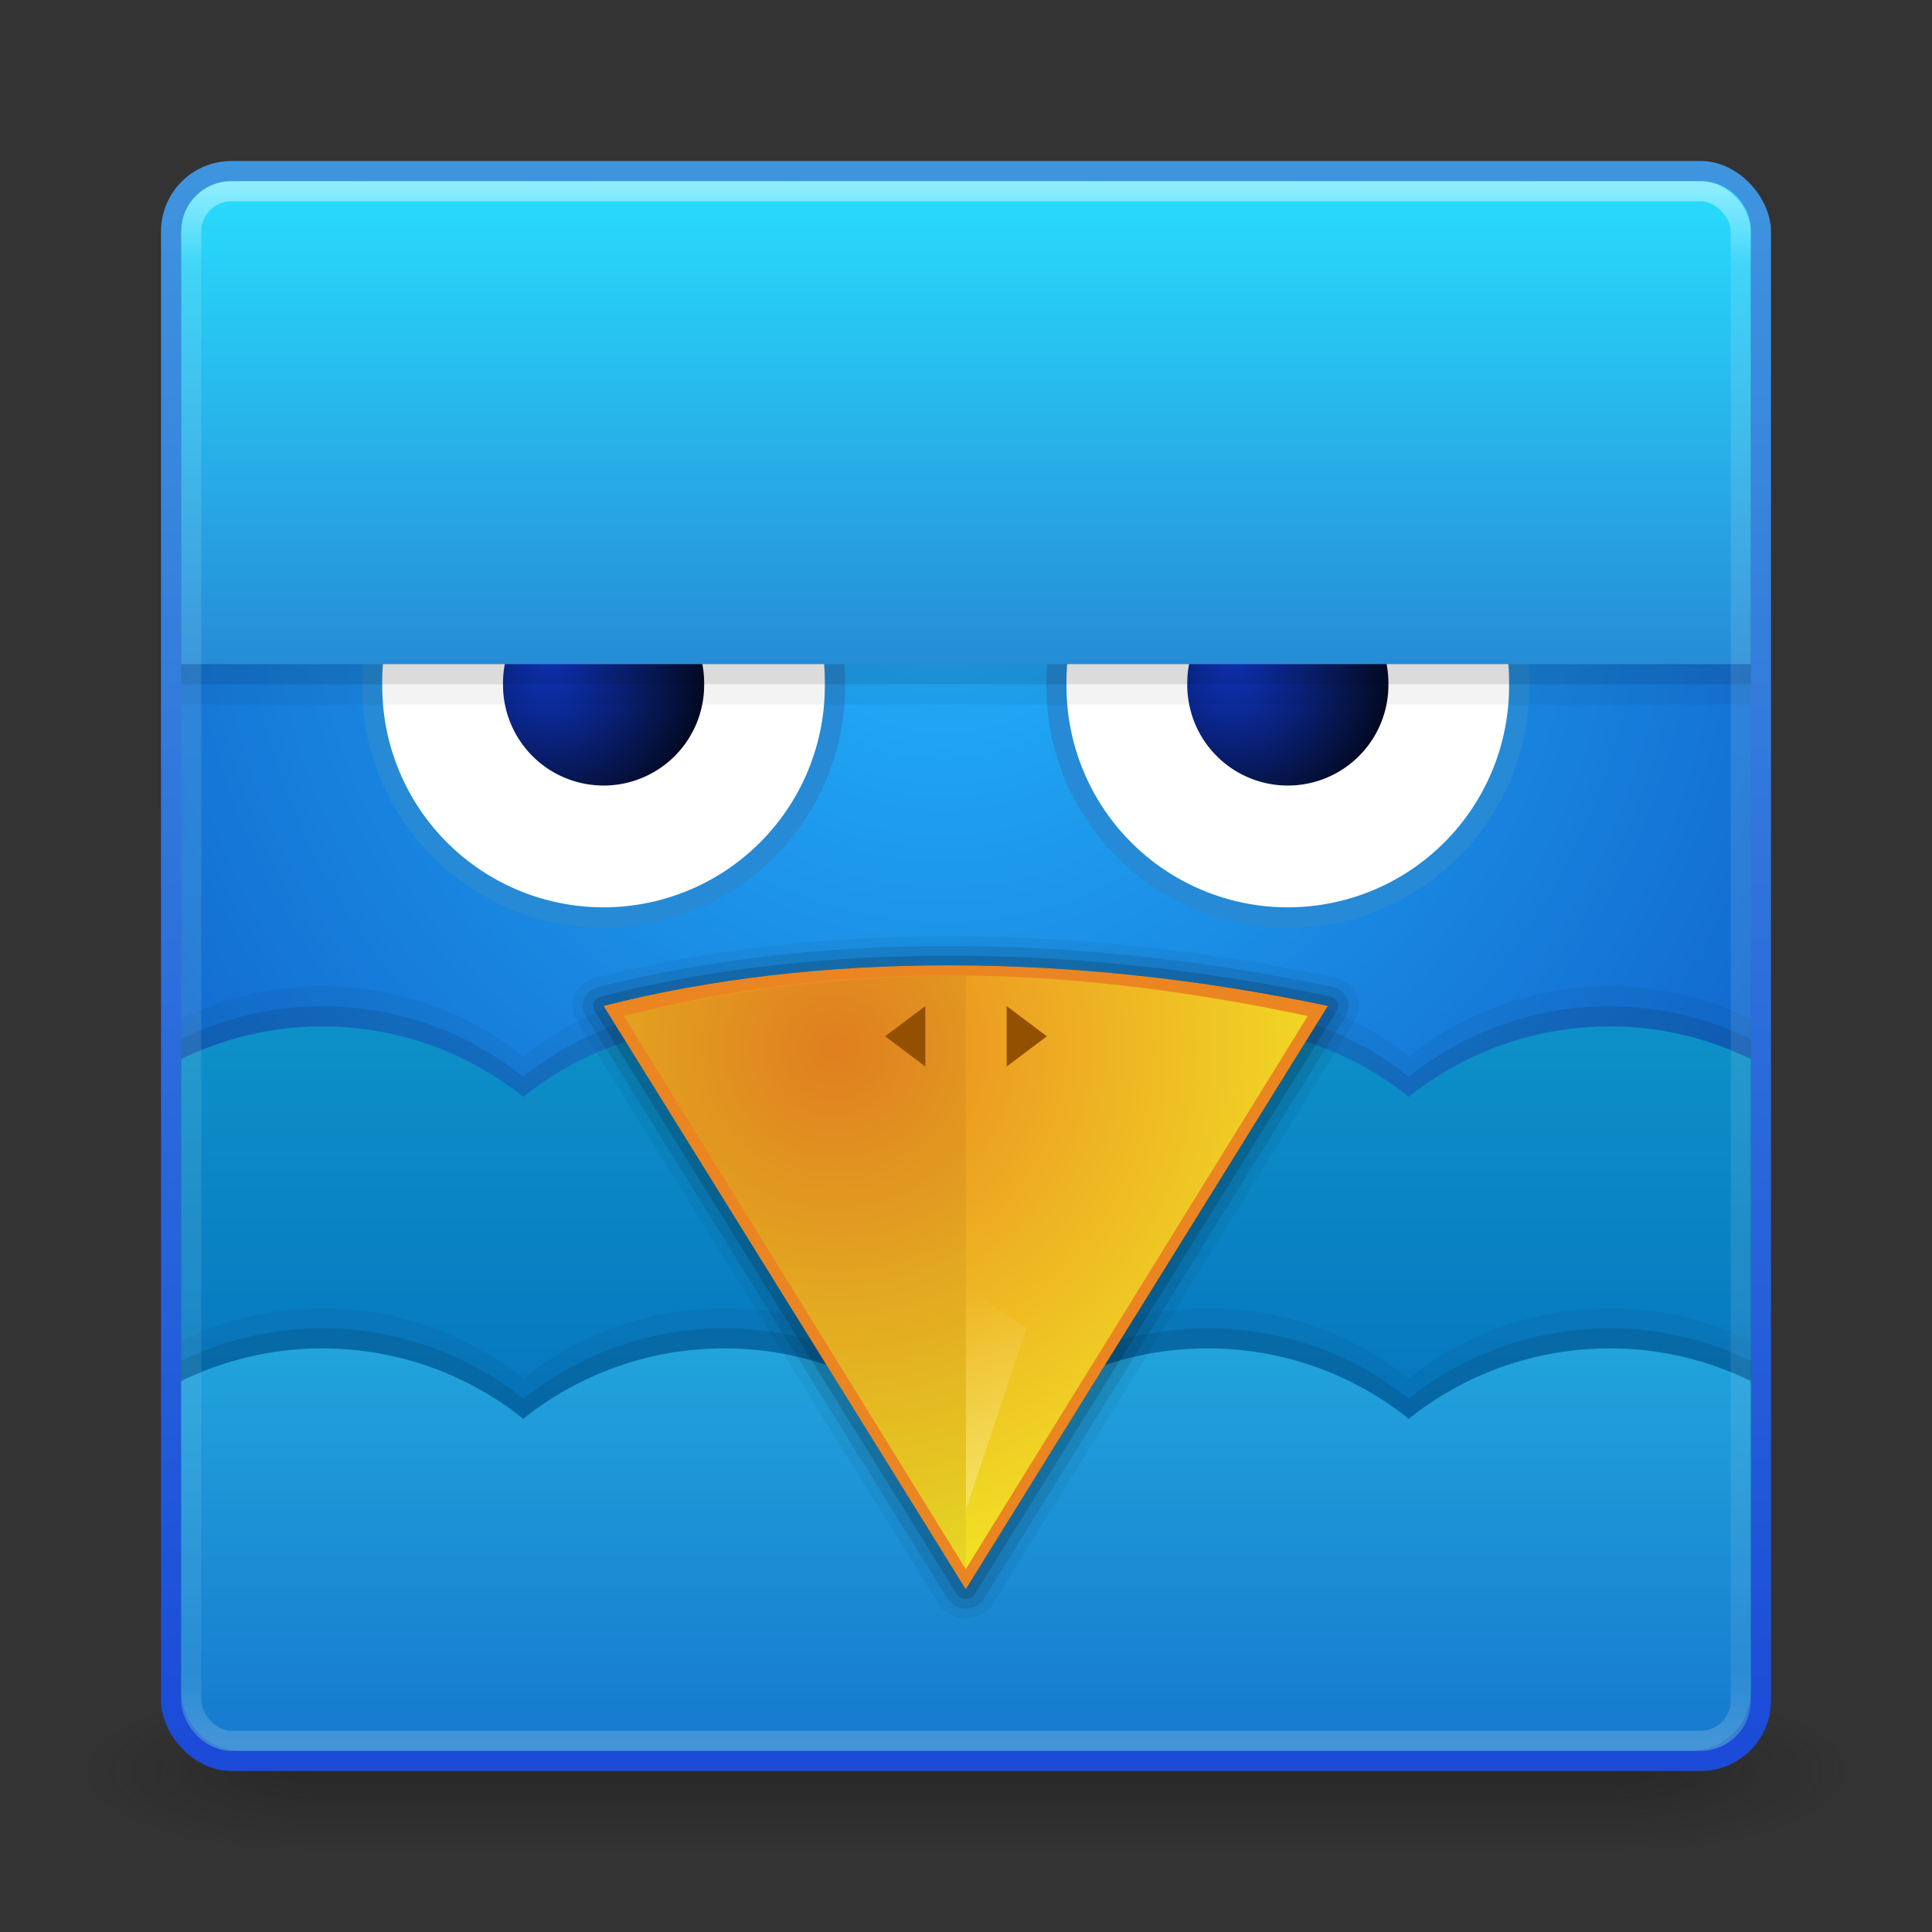 <?xml version="1.0" encoding="UTF-8" standalone="no"?>
<!-- Created with Inkscape (http://www.inkscape.org/) -->

<svg
   xmlns:dc="http://purl.org/dc/elements/1.1/"
   xmlns:cc="http://creativecommons.org/ns#"
   xmlns:rdf="http://www.w3.org/1999/02/22-rdf-syntax-ns#"
   xmlns:svg="http://www.w3.org/2000/svg"
   xmlns="http://www.w3.org/2000/svg"
   xmlns:xlink="http://www.w3.org/1999/xlink"
   xmlns:sodipodi="http://sodipodi.sourceforge.net/DTD/sodipodi-0.dtd"
   xmlns:inkscape="http://www.inkscape.org/namespaces/inkscape"
   width="96"
   height="96"
   id="svg2"
   version="1.1"
   inkscape:version="0.48.3.1 r9886"
   sodipodi:docname="twitter.svg">
  <rect width="100%" height="100%" fill="#333333" stroke="none"/>
  <defs
     id="defs4">
    <linearGradient
       inkscape:collect="always"
       id="linearGradient3964">
      <stop
         style="stop-color:#ffffff;stop-opacity:1;"
         offset="0"
         id="stop3966" />
      <stop
         style="stop-color:#ffffff;stop-opacity:0;"
         offset="1"
         id="stop3968" />
    </linearGradient>
    <linearGradient
       inkscape:collect="always"
       id="linearGradient3939">
      <stop
         style="stop-color:#000000;stop-opacity:1;"
         offset="0"
         id="stop3941" />
      <stop
         style="stop-color:#000000;stop-opacity:0;"
         offset="1"
         id="stop3943" />
    </linearGradient>
    <linearGradient
       id="linearGradient3922">
      <stop
         style="stop-color:#eb8521;stop-opacity:1;"
         offset="0"
         id="stop3924" />
      <stop
         style="stop-color:#f1e025;stop-opacity:1;"
         offset="1"
         id="stop3926" />
    </linearGradient>
    <linearGradient
       id="linearGradient3914">
      <stop
         id="stop3916"
         offset="0"
         style="stop-color:#0d90c8;stop-opacity:1;" />
      <stop
         id="stop3918"
         offset="1"
         style="stop-color:#0266ba;stop-opacity:1;" />
    </linearGradient>
    <linearGradient
       id="linearGradient3894">
      <stop
         style="stop-color:#3962ca;stop-opacity:1;"
         offset="0"
         id="stop3896" />
      <stop
         style="stop-color:#032fa3;stop-opacity:1;"
         offset="1"
         id="stop3898" />
    </linearGradient>
    <linearGradient
       id="linearGradient3886">
      <stop
         style="stop-color:#21a4dc;stop-opacity:1;"
         offset="0"
         id="stop3888" />
      <stop
         style="stop-color:#167ace;stop-opacity:1;"
         offset="1"
         id="stop3890" />
    </linearGradient>
    <linearGradient
       id="linearGradient3878">
      <stop
         style="stop-color:#23b1fb;stop-opacity:1;"
         offset="0"
         id="stop3880" />
      <stop
         style="stop-color:#1062ca;stop-opacity:1;"
         offset="1"
         id="stop3882" />
    </linearGradient>
    <linearGradient
       id="linearGradient3816">
      <stop
         style="stop-color:#1039d0;stop-opacity:1;"
         offset="0"
         id="stop3818" />
      <stop
         style="stop-color:#000000;stop-opacity:1;"
         offset="1"
         id="stop3820" />
    </linearGradient>
    <linearGradient
       inkscape:collect="always"
       id="linearGradient3798">
      <stop
         style="stop-color:#268ad6;stop-opacity:1"
         offset="0"
         id="stop3800" />
      <stop
         style="stop-color:#28dffe;stop-opacity:1"
         offset="1"
         id="stop3802" />
    </linearGradient>
    <linearGradient
       id="linearGradient3787">
      <stop
         style="stop-color:#1b4bd8;stop-opacity:1;"
         offset="0"
         id="stop3789" />
      <stop
         style="stop-color:#3f95de;stop-opacity:1;"
         offset="1"
         id="stop3791" />
    </linearGradient>
    <linearGradient
       id="linearGradient3817">
      <stop
         style="stop-color:#ffffff;stop-opacity:1;"
         offset="0"
         id="stop3819" />
      <stop
         id="stop3827"
         offset="0.055"
         style="stop-color:#ffffff;stop-opacity:0.235;" />
      <stop
         id="stop3825"
         offset="0.955"
         style="stop-color:#ffffff;stop-opacity:0.157;" />
      <stop
         style="stop-color:#ffffff;stop-opacity:0.392;"
         offset="1"
         id="stop3821" />
    </linearGradient>
    <radialGradient
       cx="4.993"
       cy="43.5"
       r="2.5"
       fx="4.993"
       fy="43.5"
       id="radialGradient2873-966-168"
       xlink:href="#linearGradient3688-166-749"
       gradientUnits="userSpaceOnUse"
       gradientTransform="matrix(2.004,0,0,1.4,27.988,-17.4)" />
    <linearGradient
       id="linearGradient3688-166-749">
      <stop
         id="stop2883"
         style="stop-color:#181818;stop-opacity:1"
         offset="0" />
      <stop
         id="stop2885"
         style="stop-color:#181818;stop-opacity:0"
         offset="1" />
    </linearGradient>
    <radialGradient
       cx="4.993"
       cy="43.5"
       r="2.5"
       fx="4.993"
       fy="43.5"
       id="radialGradient2875-742-326"
       xlink:href="#linearGradient3688-464-309"
       gradientUnits="userSpaceOnUse"
       gradientTransform="matrix(2.004,0,0,1.4,-20.012,-104.4)" />
    <linearGradient
       id="linearGradient3688-464-309">
      <stop
         id="stop2889"
         style="stop-color:#181818;stop-opacity:1"
         offset="0" />
      <stop
         id="stop2891"
         style="stop-color:#181818;stop-opacity:0"
         offset="1" />
    </linearGradient>
    <linearGradient
       x1="25.058"
       y1="47.028"
       x2="25.058"
       y2="39.999"
       id="linearGradient2877-634-617"
       xlink:href="#linearGradient3702-501-757"
       gradientUnits="userSpaceOnUse" />
    <linearGradient
       id="linearGradient3702-501-757">
      <stop
         id="stop2895"
         style="stop-color:#181818;stop-opacity:0"
         offset="0" />
      <stop
         id="stop2897"
         style="stop-color:#181818;stop-opacity:1"
         offset="0.5" />
      <stop
         id="stop2899"
         style="stop-color:#181818;stop-opacity:0"
         offset="1" />
    </linearGradient>
    <linearGradient
       inkscape:collect="always"
       xlink:href="#linearGradient3817"
       id="linearGradient3823"
       x1="47.214"
       y1="965.255"
       x2="47.214"
       y2="1042.918"
       gradientUnits="userSpaceOnUse" />
    <linearGradient
       inkscape:collect="always"
       xlink:href="#linearGradient3787"
       id="linearGradient3793"
       x1="32.643"
       y1="1043.304"
       x2="32.643"
       y2="964.005"
       gradientUnits="userSpaceOnUse" />
    <linearGradient
       inkscape:collect="always"
       xlink:href="#linearGradient3798"
       id="linearGradient3804"
       x1="46.143"
       y1="989.862"
       x2="46.143"
       y2="964.847"
       gradientUnits="userSpaceOnUse" />
    <radialGradient
       inkscape:collect="always"
       xlink:href="#linearGradient3816"
       id="radialGradient3822"
       cx="25.367"
       cy="39.46"
       fx="25.367"
       fy="39.46"
       r="11.786"
       gradientUnits="userSpaceOnUse"
       gradientTransform="matrix(-2.9598657e-7,2.13,-1.911,-2.6553529e-7,100.784,-14.582)" />
    <radialGradient
       inkscape:collect="always"
       xlink:href="#linearGradient3816"
       id="radialGradient3826"
       gradientUnits="userSpaceOnUse"
       gradientTransform="matrix(-2.9598657e-7,2.13,-1.911,-2.6553529e-7,100.784,-14.582)"
       cx="25.367"
       cy="39.46"
       fx="25.367"
       fy="39.46"
       r="11.786" />
    <radialGradient
       inkscape:collect="always"
       xlink:href="#linearGradient3878"
       id="radialGradient3884"
       cx="52.399"
       cy="980.404"
       fx="52.399"
       fy="980.404"
       r="40"
       gradientUnits="userSpaceOnUse"
       gradientTransform="matrix(-1.9470486e-6,1.266,-1.307,-2.0102228e-6,1328.252,917.782)" />
    <linearGradient
       inkscape:collect="always"
       xlink:href="#linearGradient3886"
       id="linearGradient3892"
       x1="47.929"
       y1="68.929"
       x2="47.929"
       y2="87.144"
       gradientUnits="userSpaceOnUse" />
    <linearGradient
       inkscape:collect="always"
       xlink:href="#linearGradient3914"
       id="linearGradient3900"
       x1="47.929"
       y1="53.643"
       x2="47.929"
       y2="84"
       gradientUnits="userSpaceOnUse" />
    <linearGradient
       inkscape:collect="always"
       xlink:href="#linearGradient3939"
       id="linearGradient3945"
       x1="23.009"
       y1="68.194"
       x2="40.332"
       y2="68.194"
       gradientUnits="userSpaceOnUse" />
    <radialGradient
       inkscape:collect="always"
       xlink:href="#linearGradient3922"
       id="radialGradient3957"
       cx="34.547"
       cy="40.481"
       fx="34.547"
       fy="40.481"
       r="17.484"
       gradientTransform="matrix(0,1.671,-1.556,0,97.551,-16.38)"
       gradientUnits="userSpaceOnUse" />
    <linearGradient
       inkscape:collect="always"
       xlink:href="#linearGradient3964"
       id="linearGradient3970"
       x1="51.036"
       y1="74.946"
       x2="48.054"
       y2="63.964"
       gradientUnits="userSpaceOnUse" />
    <radialGradient
       inkscape:collect="always"
       xlink:href="#linearGradient3878"
       id="radialGradient3987"
       gradientUnits="userSpaceOnUse"
       gradientTransform="matrix(-1.9470486e-6,1.266,-1.307,-2.0102228e-6,1328.752,918.282)"
       cx="52.399"
       cy="980.404"
       fx="52.399"
       fy="980.404"
       r="40" />
    <radialGradient
       inkscape:collect="always"
       xlink:href="#linearGradient3878"
       id="radialGradient3994"
       gradientUnits="userSpaceOnUse"
       gradientTransform="matrix(-1.9470486e-6,1.266,-1.307,-2.0102228e-6,1328.752,-38.08)"
       cx="52.399"
       cy="980.404"
       fx="52.399"
       fy="980.404"
       r="40" />
    <linearGradient
       inkscape:collect="always"
       xlink:href="#linearGradient3914"
       id="linearGradient3999"
       x1="47.891"
       y1="1019.452"
       x2="47.891"
       y2="1051.213"
       gradientUnits="userSpaceOnUse"
       gradientTransform="translate(0,-12)" />
    <linearGradient
       inkscape:collect="always"
       xlink:href="#linearGradient3886"
       id="linearGradient4018"
       x1="43.471"
       y1="1027.008"
       x2="43.471"
       y2="1047.07"
       gradientUnits="userSpaceOnUse"
       gradientTransform="translate(0,-4)" />
    <linearGradient
       inkscape:collect="always"
       xlink:href="#linearGradient3914"
       id="linearGradient4020"
       gradientUnits="userSpaceOnUse"
       gradientTransform="translate(0,-12)"
       x1="47.891"
       y1="1019.452"
       x2="47.891"
       y2="1051.213" />
    <linearGradient
       inkscape:collect="always"
       xlink:href="#linearGradient3914"
       id="linearGradient4023"
       gradientUnits="userSpaceOnUse"
       gradientTransform="translate(0,-12)"
       x1="47.891"
       y1="1019.452"
       x2="47.891"
       y2="1051.213" />
    <linearGradient
       inkscape:collect="always"
       xlink:href="#linearGradient3886"
       id="linearGradient4038"
       gradientUnits="userSpaceOnUse"
       gradientTransform="translate(0,-4)"
       x1="43.471"
       y1="1027.008"
       x2="43.471"
       y2="1047.07" />
    <linearGradient
       inkscape:collect="always"
       xlink:href="#linearGradient3886"
       id="linearGradient4041"
       gradientUnits="userSpaceOnUse"
       gradientTransform="translate(0,-4)"
       x1="43.471"
       y1="1027.008"
       x2="43.471"
       y2="1047.07" />
  </defs>
  <sodipodi:namedview
     id="base"
     pagecolor="#ffffff"
     bordercolor="#666666"
     borderopacity="1.0"
     inkscape:pageopacity="0.0"
     inkscape:pageshadow="2"
     inkscape:zoom="3.959798"
     inkscape:cx="31.92172"
     inkscape:cy="28.678362"
     inkscape:document-units="px"
     inkscape:current-layer="layer1"
     showgrid="false"
     inkscape:window-width="1280"
     inkscape:window-height="749"
     inkscape:window-x="0"
     inkscape:window-y="24"
     inkscape:window-maximized="1" />
  <g
     inkscape:label="Livello 1"
     inkscape:groupmode="layer"
     id="layer1"
     transform="translate(0,-956.362)">
    <g
       style="display:inline"
       id="g2036"
       transform="matrix(2.2,0,0,0.889,-4.8,1006.584)">
      <g
         style="opacity:0.4"
         id="g3712"
         transform="matrix(1.053,0,0,1.286,-1.263,-13.429)">
        <rect
           style="fill:url(#radialGradient2873-966-168);fill-opacity:1;stroke:none"
           id="rect2801"
           y="40"
           x="38"
           height="7"
           width="5" />
        <rect
           style="fill:url(#radialGradient2875-742-326);fill-opacity:1;stroke:none"
           id="rect3696"
           transform="scale(-1,-1)"
           y="-47"
           x="-10"
           height="7"
           width="5" />
        <rect
           style="fill:url(#linearGradient2877-634-617);fill-opacity:1;stroke:none"
           id="rect3700"
           y="40"
           x="10"
           height="7"
           width="28" />
      </g>
    </g>
    <rect
       style="fill:url(#radialGradient3884);fill-opacity:1;stroke:url(#linearGradient3793);stroke-opacity:1"
       id="rect2985"
       width="79"
       height="79"
       x="8.5"
       y="964.862"
       rx="3"
       ry="3" />
    <path
       sodipodi:type="arc"
       style="fill:#268ad6;fill-opacity:1;stroke:none"
       id="path3806"
       sodipodi:cx="31.785715"
       sodipodi:cy="43.142857"
       sodipodi:rx="11.785714"
       sodipodi:ry="11.785714"
       d="m 43.571,43.143 a 11.786,11.786 0 1 1 -23.571,0 11.786,11.786 0 1 1 23.571,0 z"
       transform="matrix(1.018,0,0,1.018,-2.364,946.435)" />
    <path
       transform="matrix(1.018,0,0,1.018,31.636,946.435)"
       d="m 43.571,43.143 a 11.786,11.786 0 1 1 -23.571,0 11.786,11.786 0 1 1 23.571,0 z"
       sodipodi:ry="11.785714"
       sodipodi:rx="11.785714"
       sodipodi:cy="43.142857"
       sodipodi:cx="31.785715"
       id="path3808"
       style="fill:#268ad6;fill-opacity:1;stroke:none"
       sodipodi:type="arc" />
    <path
       transform="matrix(0.933,0,0,0.933,0.333,950.096)"
       d="m 43.571,43.143 a 11.786,11.786 0 1 1 -23.571,0 11.786,11.786 0 1 1 23.571,0 z"
       sodipodi:ry="11.785714"
       sodipodi:rx="11.785714"
       sodipodi:cy="43.142857"
       sodipodi:cx="31.785715"
       id="path3810"
       style="fill:#ffffff;fill-opacity:1;stroke:none"
       sodipodi:type="arc" />
    <path
       sodipodi:type="arc"
       style="fill:#ffffff;fill-opacity:1;stroke:none"
       id="path3812"
       sodipodi:cx="31.785715"
       sodipodi:cy="43.142857"
       sodipodi:rx="11.785714"
       sodipodi:ry="11.785714"
       d="m 43.571,43.143 a 11.786,11.786 0 1 1 -23.571,0 11.786,11.786 0 1 1 23.571,0 z"
       transform="matrix(0.933,0,0,0.933,34.333,950.096)" />
    <path
       sodipodi:type="arc"
       style="fill:url(#radialGradient3822);fill-opacity:1;stroke:none"
       id="path3814"
       sodipodi:cx="31.785715"
       sodipodi:cy="43.142857"
       sodipodi:rx="11.785714"
       sodipodi:ry="11.785714"
       d="m 43.571,43.143 a 11.786,11.786 0 1 1 -23.571,0 11.786,11.786 0 1 1 23.571,0 z"
       transform="matrix(0.424,0,0,0.424,16.515,972.059)" />
    <path
       transform="matrix(0.424,0,0,0.424,50.515,972.059)"
       d="m 43.571,43.143 a 11.786,11.786 0 1 1 -23.571,0 11.786,11.786 0 1 1 23.571,0 z"
       sodipodi:ry="11.785714"
       sodipodi:rx="11.785714"
       sodipodi:cy="43.142857"
       sodipodi:cx="31.785715"
       id="path3824"
       style="fill:url(#radialGradient3826);fill-opacity:1;stroke:none"
       sodipodi:type="arc" />
    <path
       style="opacity:0.05;fill:#000000;fill-opacity:1;stroke:none"
       d="m 11.5,967.362 73,0 c 1.385,0 2.5,1.115 2.5,2.5 l 0,21.5 -78,0 0,-21.5 c 0,-1.385 1.115,-2.5 2.5,-2.5 z"
       id="path3840"
       inkscape:connector-curvature="0"
       sodipodi:nodetypes="sssccss" />
    <path
       sodipodi:nodetypes="sssccss"
       inkscape:connector-curvature="0"
       id="path3836"
       d="m 11.5,966.362 73,0 c 1.385,0 2.5,1.115 2.5,2.5 l 0,21.5 -78,0 0,-21.5 c 0,-1.385 1.115,-2.5 2.5,-2.5 z"
       style="fill:#000000;fill-opacity:1;stroke:none;opacity:0.1" />
    <path
       style="fill:url(#linearGradient3804);fill-opacity:1;stroke:none"
       d="m 11.5,965.362 73,0 c 1.385,0 2.5,1.115 2.5,2.5 l 0,21.5 -78,0 0,-21.5 c 0,-1.385 1.115,-2.5 2.5,-2.5 z"
       id="rect3795"
       inkscape:connector-curvature="0"
       sodipodi:nodetypes="sssccss" />
    <path
       style="opacity:0.05;fill:#000000;fill-opacity:1;stroke:none"
       d="m 16,1005.362 c -2.515,0 -4.883,0.591 -7,1.625 l 0,28.75 c 2.117,1.034 4.485,1.625 7,1.625 3.78,0 7.262,-1.308 10,-3.5 2.738,2.192 6.22,3.5 10,3.5 4.786,0 9.068,-2.107 12,-5.438 2.932,3.331 7.214,5.438 12,5.438 3.78,0 7.262,-1.308 10,-3.5 2.738,2.192 6.22,3.5 10,3.5 2.515,0 4.883,-0.591 7,-1.625 l 0,-28.75 c -2.117,-1.034 -4.485,-1.625 -7,-1.625 -3.78,0 -7.262,1.308 -10,3.5 -2.738,-2.192 -6.22,-3.5 -10,-3.5 -4.786,0 -9.068,2.107 -12,5.438 -2.932,-3.331 -7.214,-5.438 -12,-5.438 -3.78,0 -7.262,1.308 -10,3.5 -2.738,-2.192 -6.22,-3.5 -10,-3.5 z"
       id="path4005"
       inkscape:connector-curvature="0" />
    <path
       inkscape:connector-curvature="0"
       id="path4001"
       d="m 16,1006.362 c -2.515,0 -4.883,0.591 -7,1.625 l 0,28.75 c 2.117,1.034 4.485,1.625 7,1.625 3.78,0 7.262,-1.308 10,-3.5 2.738,2.192 6.22,3.5 10,3.5 4.786,0 9.068,-2.107 12,-5.438 2.932,3.331 7.214,5.438 12,5.438 3.78,0 7.262,-1.308 10,-3.5 2.738,2.192 6.22,3.5 10,3.5 2.515,0 4.883,-0.591 7,-1.625 l 0,-28.75 c -2.117,-1.034 -4.485,-1.625 -7,-1.625 -3.78,0 -7.262,1.308 -10,3.5 -2.738,-2.192 -6.22,-3.5 -10,-3.5 -4.786,0 -9.068,2.107 -12,5.438 -2.932,-3.331 -7.214,-5.438 -12,-5.438 -3.78,0 -7.262,1.308 -10,3.5 -2.738,-2.192 -6.22,-3.5 -10,-3.5 z"
       style="opacity:0.1;fill:#000000;fill-opacity:1;stroke:none" />
    <path
       style="fill:url(#linearGradient4023);fill-opacity:1;stroke:none"
       d="m 16,1007.362 c -2.515,0 -4.883,0.591 -7,1.625 l 0,28.75 c 2.117,1.034 4.485,1.625 7,1.625 3.78,0 7.262,-1.308 10,-3.5 2.738,2.192 6.22,3.5 10,3.5 4.786,0 9.068,-2.107 12,-5.438 2.932,3.331 7.214,5.438 12,5.438 3.78,0 7.262,-1.308 10,-3.5 2.738,2.192 6.22,3.5 10,3.5 2.515,0 4.883,-0.591 7,-1.625 l 0,-28.75 c -2.117,-1.034 -4.485,-1.625 -7,-1.625 -3.78,0 -7.262,1.308 -10,3.5 -2.738,-2.192 -6.22,-3.5 -10,-3.5 -4.786,0 -9.068,2.107 -12,5.438 -2.932,-3.331 -7.214,-5.438 -12,-5.438 -3.78,0 -7.262,1.308 -10,3.5 -2.738,-2.192 -6.22,-3.5 -10,-3.5 z"
       id="rect3985"
       inkscape:connector-curvature="0" />
    <path
       style="opacity:0.05;fill:#000000;fill-opacity:1;stroke:none"
       d="m 16,1021.362 c -2.515,0 -4.883,0.591 -7,1.625 l 0,15.375 c 0,1.662 1.338,3 3,3 l 72,0 c 1.662,0 3,-1.338 3,-3 l 0,-15.375 c -2.117,-1.034 -4.485,-1.625 -7,-1.625 -3.78,0 -7.262,1.308 -10,3.5 -2.738,-2.192 -6.22,-3.5 -10,-3.5 -4.786,0 -9.068,2.107 -12,5.438 -2.932,-3.331 -7.214,-5.438 -12,-5.438 -3.78,0 -7.262,1.308 -10,3.5 -2.738,-2.192 -6.22,-3.5 -10,-3.5 z"
       id="path4031"
       inkscape:connector-curvature="0" />
    <path
       inkscape:connector-curvature="0"
       id="path4027"
       d="m 16,1022.362 c -2.515,0 -4.883,0.591 -7,1.625 l 0,15.375 c 0,1.662 1.338,3 3,3 l 72,0 c 1.662,0 3,-1.338 3,-3 l 0,-15.375 c -2.117,-1.034 -4.485,-1.625 -7,-1.625 -3.78,0 -7.262,1.308 -10,3.5 -2.738,-2.192 -6.22,-3.5 -10,-3.5 -4.786,0 -9.068,2.107 -12,5.438 -2.932,-3.331 -7.214,-5.438 -12,-5.438 -3.78,0 -7.262,1.308 -10,3.5 -2.738,-2.192 -6.22,-3.5 -10,-3.5 z"
       style="opacity:0.1;fill:#000000;fill-opacity:1;stroke:none" />
    <path
       style="fill:url(#linearGradient4041);fill-opacity:1;stroke:none"
       d="m 16,1023.362 c -2.515,0 -4.883,0.591 -7,1.625 l 0,15.375 c 0,1.662 1.338,3 3,3 l 72,0 c 1.662,0 3,-1.338 3,-3 l 0,-15.375 c -2.117,-1.034 -4.485,-1.625 -7,-1.625 -3.78,0 -7.262,1.308 -10,3.5 -2.738,-2.192 -6.22,-3.5 -10,-3.5 -4.786,0 -9.068,2.107 -12,5.438 -2.932,-3.331 -7.214,-5.438 -12,-5.438 -3.78,0 -7.262,1.308 -10,3.5 -2.738,-2.192 -6.22,-3.5 -10,-3.5 z"
       id="path3976"
       inkscape:connector-curvature="0" />
    <path
       sodipodi:nodetypes="cccc"
       inkscape:connector-curvature="0"
       id="path3935"
       d="M 41.25,71.126 22.737,39.062 c 10.872,-2.997 24.041,-2.953 37.025,-10e-7 z"
       inkscape:transform-center-y="4.8333786"
       style="fill:#000000;fill-opacity:1;stroke:#000000;stroke-opacity:1;stroke-width:3.199;stroke-miterlimit:4;stroke-dasharray:none;stroke-linejoin:round;opacity:0.05"
       transform="matrix(0.972,0,0,0.904,7.892,971.034)" />
    <path
       transform="matrix(0.972,0,0,0.904,7.892,971.034)"
       style="fill:#000000;fill-opacity:1;stroke:#000000;stroke-opacity:1;stroke-width:2.133;stroke-miterlimit:4;stroke-dasharray:none;stroke-linejoin:round;opacity:0.1"
       inkscape:transform-center-y="4.8333786"
       d="M 41.25,71.126 22.737,39.062 c 10.872,-2.997 24.041,-2.953 37.025,-10e-7 z"
       id="path3933"
       inkscape:connector-curvature="0"
       sodipodi:nodetypes="cccc" />
    <path
       sodipodi:nodetypes="cccc"
       inkscape:connector-curvature="0"
       id="path3931"
       d="M 41.25,71.126 22.737,39.062 c 10.872,-2.997 24.041,-2.953 37.025,-10e-7 z"
       inkscape:transform-center-y="4.8333786"
       style="fill:#000000;fill-opacity:1;stroke:#000000;stroke-opacity:1;stroke-width:1.066;stroke-miterlimit:4;stroke-dasharray:none;stroke-linejoin:round;opacity:0.15"
       transform="matrix(0.972,0,0,0.904,7.892,971.034)" />
    <path
       transform="matrix(0.972,0,0,0.904,7.892,971.034)"
       style="fill:#eb8521;fill-opacity:1;stroke:none"
       inkscape:transform-center-y="4.8333786"
       d="M 41.25,71.126 22.737,39.062 c 10.872,-2.997 24.041,-2.953 37.025,-10e-7 z"
       id="path3920"
       inkscape:connector-curvature="0"
       sodipodi:nodetypes="cccc" />
    <path
       sodipodi:nodetypes="cccc"
       inkscape:connector-curvature="0"
       id="path3947"
       d="M 41.25,70.021 23.766,39.615 c 10.872,-2.997 21.984,-2.953 34.968,-10e-7 z"
       inkscape:transform-center-y="4.8333786"
       style="fill:url(#radialGradient3957);fill-opacity:1;stroke:none"
       transform="matrix(0.972,0,0,0.904,7.892,971.034)" />
    <path
       transform="matrix(0.972,0,0,0.904,7.892,971.034)"
       style="fill:#000000;fill-opacity:1;stroke:none;opacity:0.05"
       inkscape:transform-center-y="4.8333786"
       d="M 41.25,70.021 23.766,39.615 C 29.202,38.116 35.49,37.378 41.25,37.383 z"
       id="path3959"
       inkscape:connector-curvature="0"
       sodipodi:nodetypes="cccc" />
    <path
       transform="translate(0,956.362)"
       style="opacity:0.3;fill:url(#linearGradient3970);fill-opacity:1;stroke:none"
       inkscape:transform-center-x="0.58035714"
       inkscape:transform-center-y="1.997396"
       d="m 48,75 0,-11 3,2 z"
       id="path3961"
       inkscape:connector-curvature="0"
       sodipodi:nodetypes="cccc" />
    <path
       sodipodi:type="star"
       style="opacity:1;fill:#935000;fill-opacity:1;stroke:none"
       id="path3972"
       sodipodi:sides="3"
       sodipodi:cx="43.815369"
       sodipodi:cy="50.795673"
       sodipodi:r1="2.6860015"
       sodipodi:r2="1.3430008"
       sodipodi:arg1="0.52359878"
       sodipodi:arg2="1.5707963"
       inkscape:flatsided="true"
       inkscape:rounded="0"
       inkscape:randomized="0"
       d="m 46.142,52.139 -4.652,0 2.326,-4.029 z"
       transform="matrix(0,-0.645,0.496,0,20.118,1036.116)"
       inkscape:transform-center-y="3.5636172e-05"
       inkscape:transform-center-x="0.33333623" />
    <path
       inkscape:transform-center-x="-0.33333608"
       inkscape:transform-center-y="3.5636172e-05"
       transform="matrix(0,-0.645,-0.496,0,75.882,1036.116)"
       d="m 46.142,52.139 -4.652,0 2.326,-4.029 z"
       inkscape:randomized="0"
       inkscape:rounded="0"
       inkscape:flatsided="true"
       sodipodi:arg2="1.5707963"
       sodipodi:arg1="0.52359878"
       sodipodi:r2="1.3430008"
       sodipodi:r1="2.6860015"
       sodipodi:cy="50.795673"
       sodipodi:cx="43.815369"
       sodipodi:sides="3"
       id="path3974"
       style="opacity:1;fill:#935000;fill-opacity:1;stroke:none"
       sodipodi:type="star" />
    <rect
       ry="2"
       rx="2"
       y="965.862"
       x="9.5"
       height="77"
       width="77"
       id="rect3815"
       style="fill:none;stroke:url(#linearGradient3823);stroke-opacity:1;opacity:0.5" />
  </g>
</svg>
